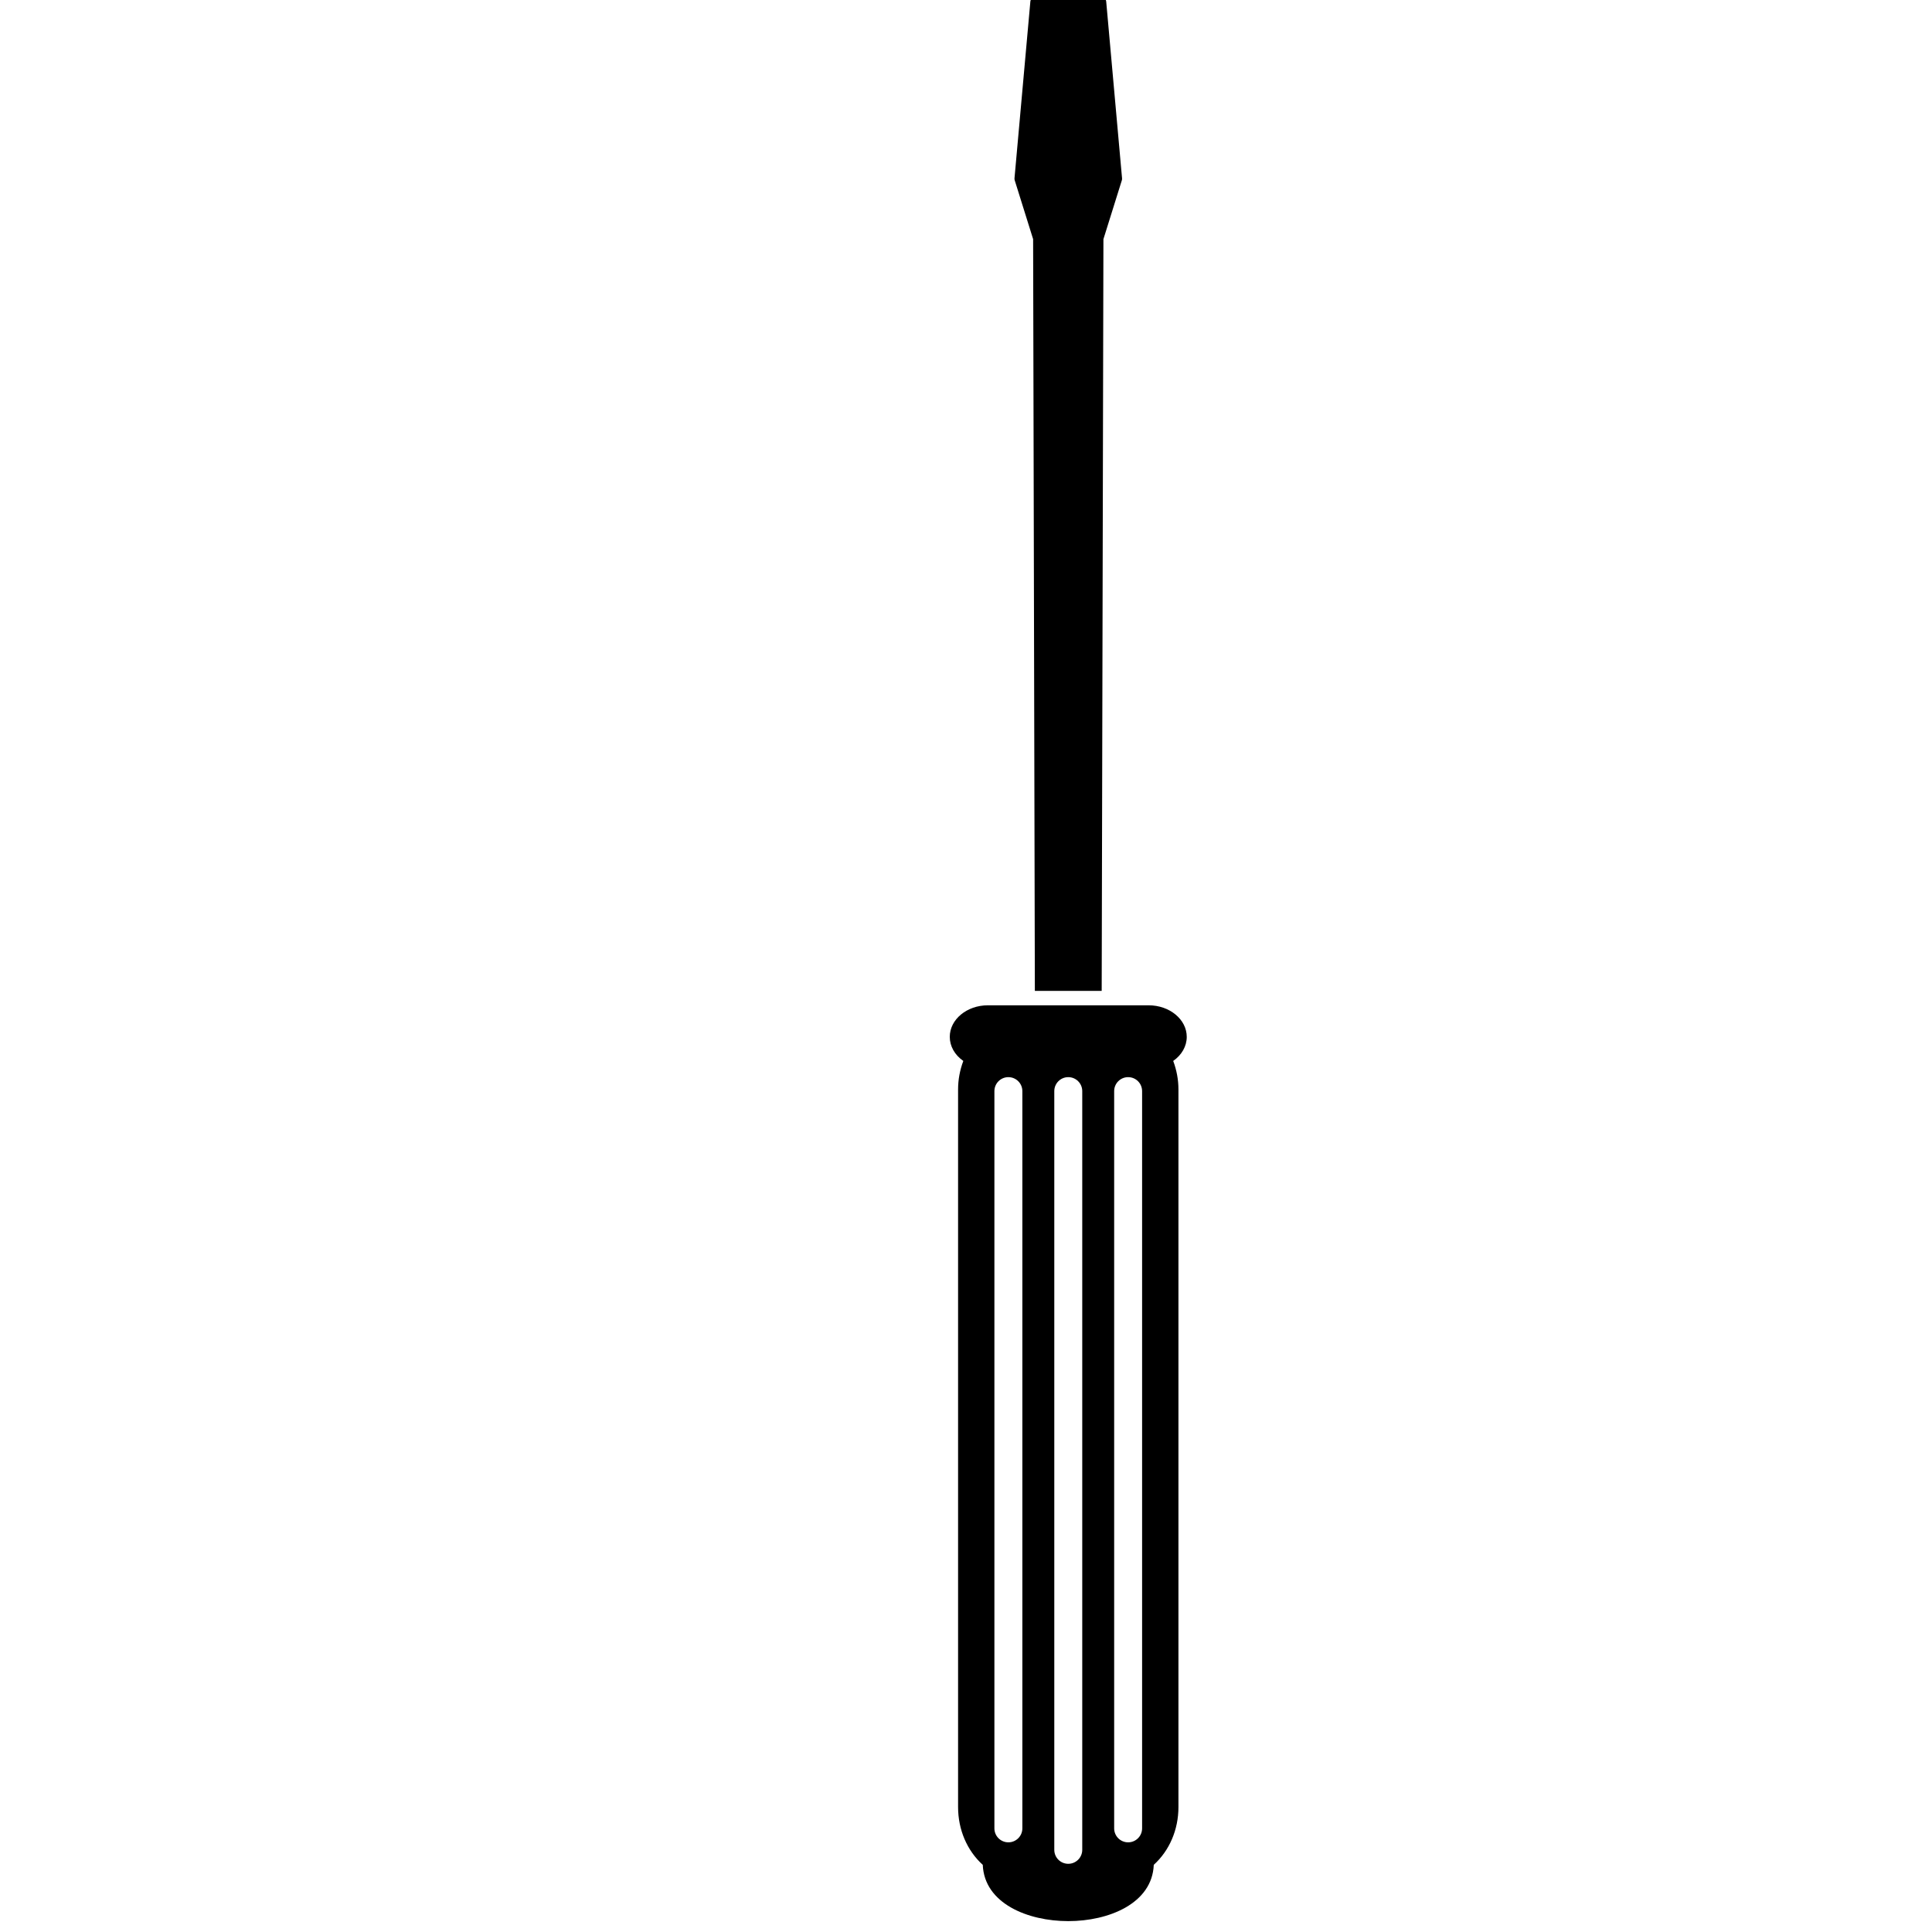 <svg xmlns="http://www.w3.org/2000/svg" xmlns:xlink="http://www.w3.org/1999/xlink" version="1.1" id="Layer_1" x="0px" y="0px" width="100px" height="100px" viewBox="0 0 100 100" enable-background="new 0 0 100 100" xml:space="preserve">
<path d="M61.426,53.667c0-0.9-0.886-1.633-1.973-1.633h-0.745h-1.687h-3.457h-1.001h-1.43c-1.088,0-1.973,0.732-1.973,1.633  c0,0.487,0.258,0.939,0.701,1.247c-0.18,0.481-0.271,0.976-0.271,1.474v37.144c0,1.172,0.464,2.254,1.278,2.992  c0.082,2.001,2.333,2.913,4.425,2.913c2.095,0,4.345-0.912,4.426-2.914c0.813-0.737,1.277-1.819,1.277-2.991V56.388  c0-0.498-0.091-0.992-0.271-1.474C61.167,54.606,61.426,54.154,61.426,53.667z M52.917,94.636c0,0.399-0.324,0.723-0.724,0.723  c-0.398,0-0.723-0.323-0.723-0.723v-38.16c0-0.399,0.324-0.723,0.723-0.723c0.399,0,0.724,0.323,0.724,0.723V94.636z M56.017,95.747  c0,0.399-0.324,0.723-0.724,0.723s-0.723-0.323-0.723-0.723V56.476c0-0.399,0.323-0.723,0.723-0.723s0.724,0.323,0.724,0.723V95.747  z M59.115,94.636c0,0.399-0.323,0.723-0.723,0.723s-0.723-0.323-0.723-0.723v-38.16c0-0.399,0.323-0.723,0.723-0.723  s0.723,0.323,0.723,0.723V94.636z"/>
<path d="M53.474,12.378l0.09,38.911h3.459l0.09-38.911l0.953-3.045c0.011-0.034,0.015-0.069,0.011-0.105l-0.82-9.147  c-0.013-0.14-0.13-0.247-0.27-0.247h-3.386c-0.141,0-0.257,0.107-0.27,0.247L52.51,9.228c-0.003,0.036,0.001,0.071,0.012,0.105  L53.474,12.378z"/>
</svg>